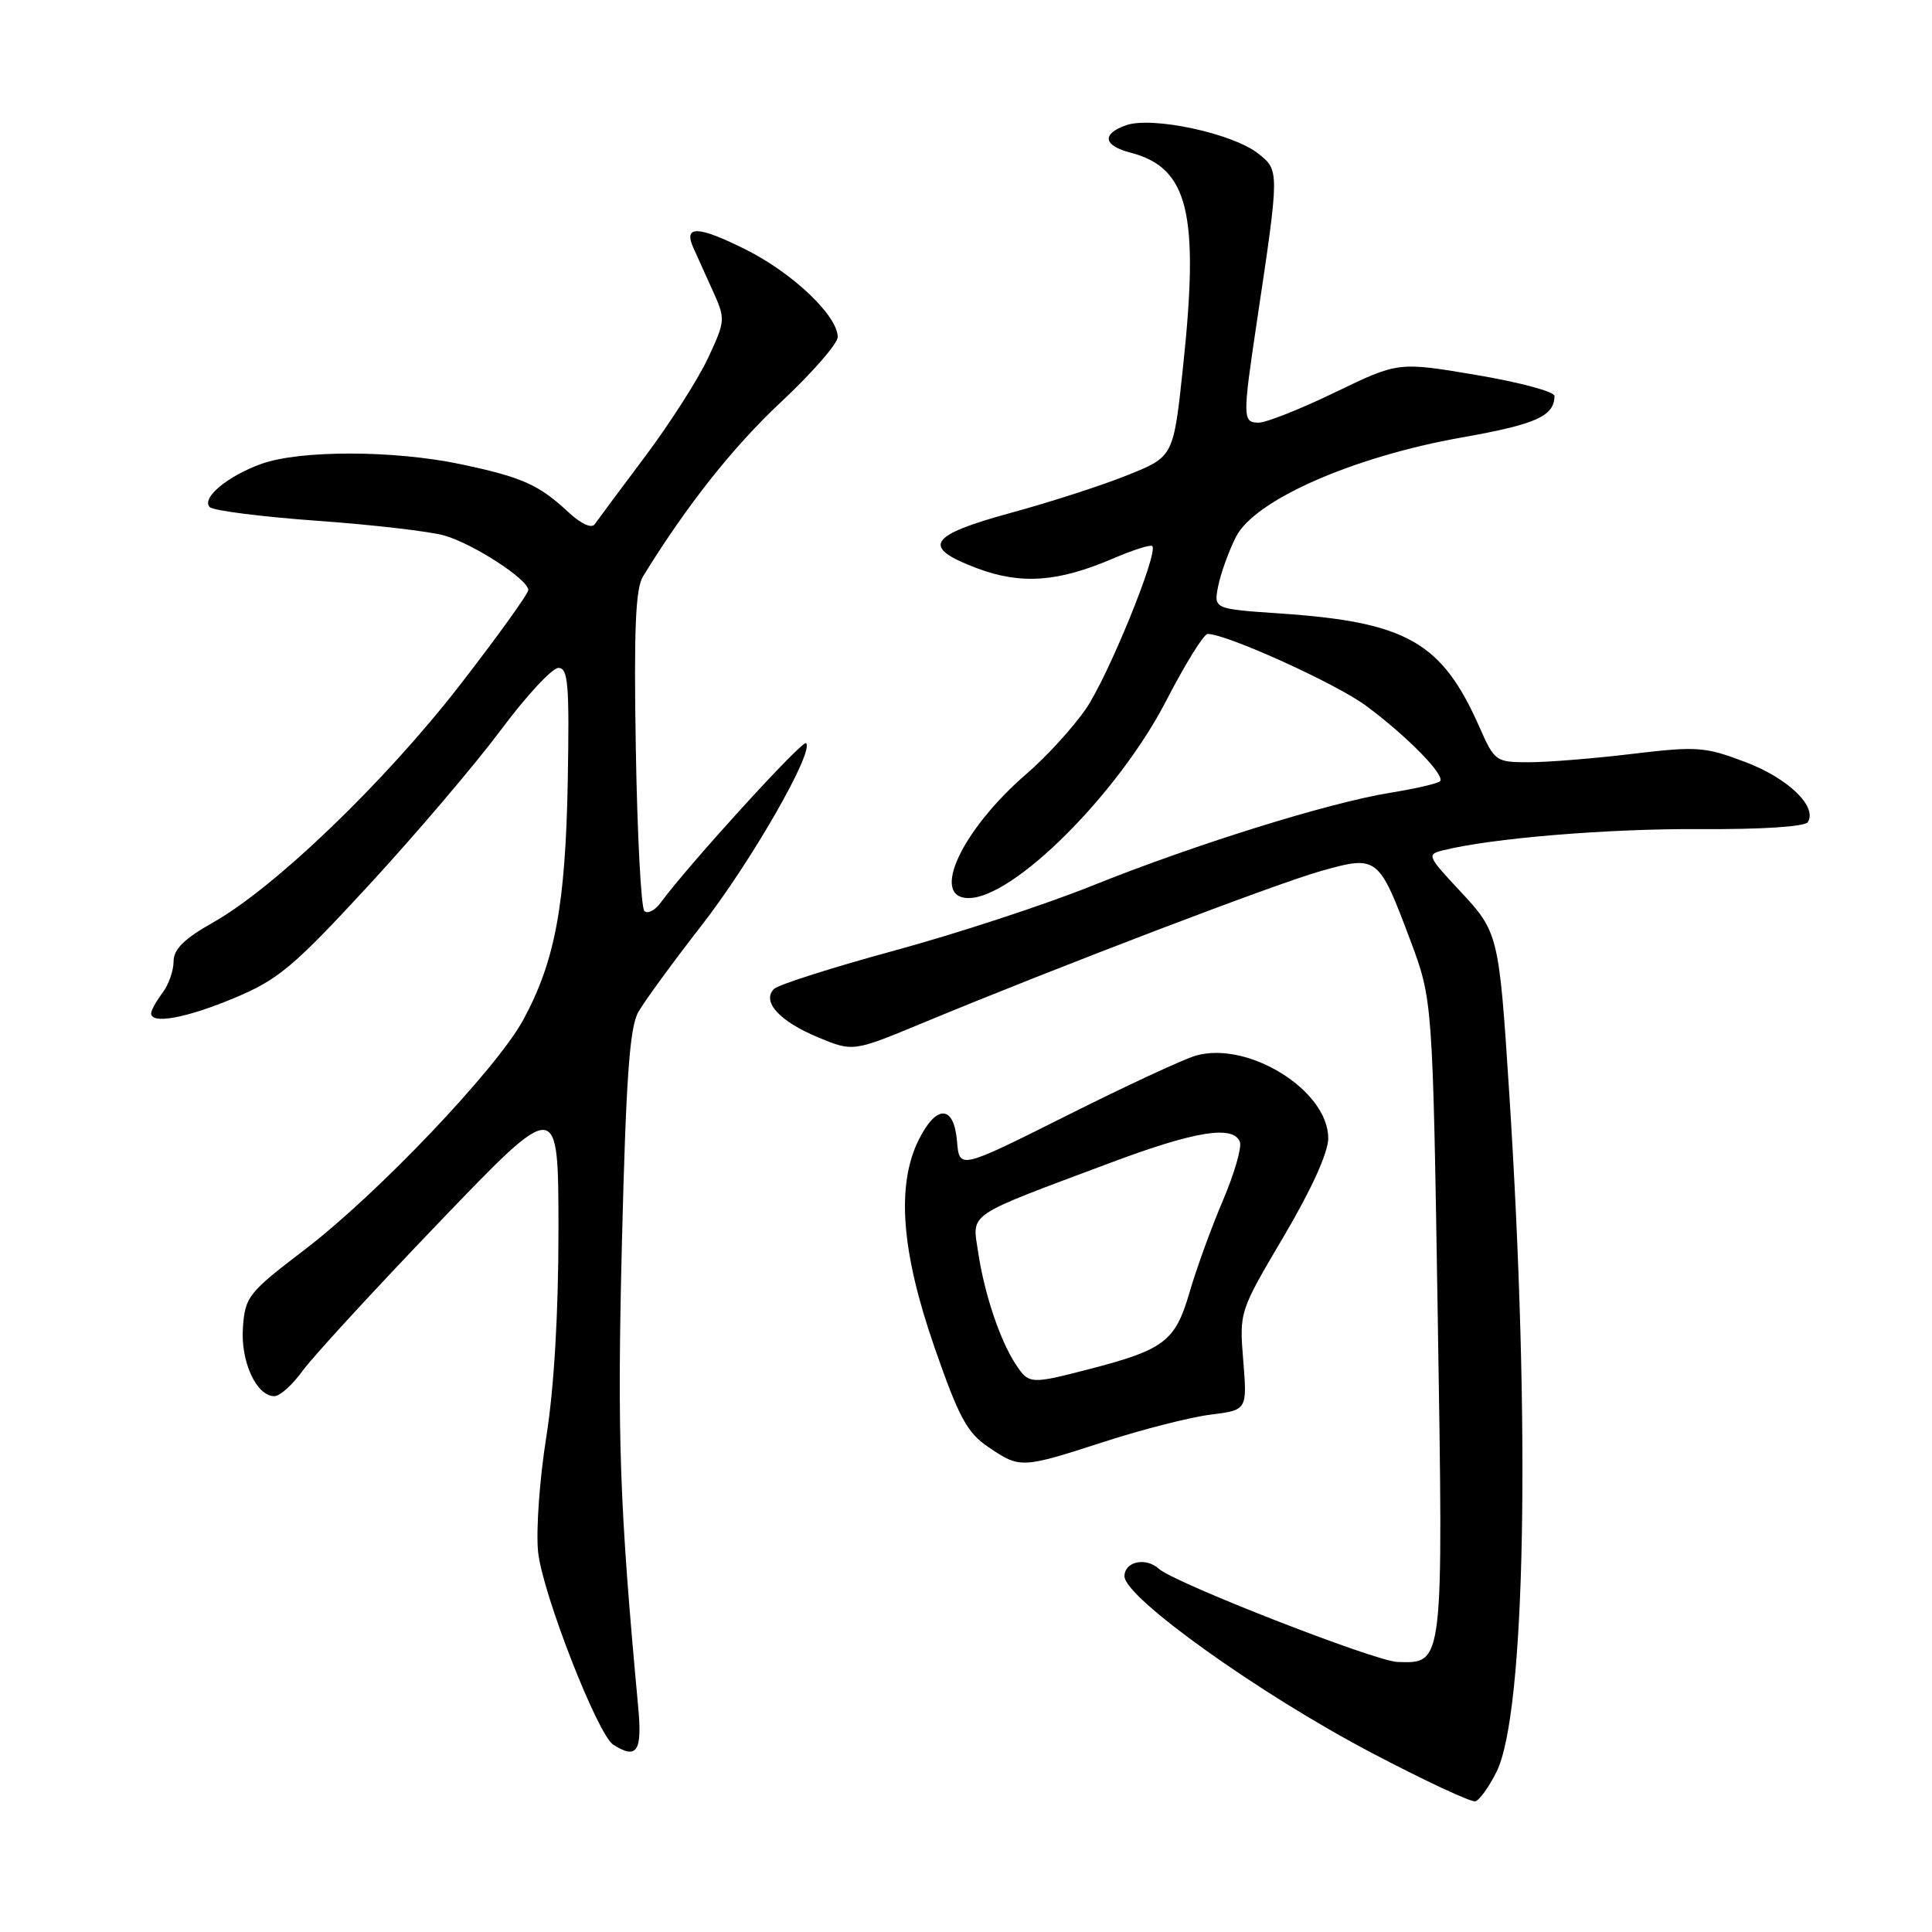 <?xml version="1.0" encoding="UTF-8" standalone="no"?>
<!DOCTYPE svg PUBLIC "-//W3C//DTD SVG 1.1//EN" "http://www.w3.org/Graphics/SVG/1.1/DTD/svg11.dtd" >
<svg xmlns="http://www.w3.org/2000/svg" xmlns:xlink="http://www.w3.org/1999/xlink" version="1.1" viewBox="0 0 256 256">
 <g >
 <path fill="currentColor"
d=" M 198.30 234.77 C 202.15 227.01 202.84 189.04 199.96 144.50 C 198.62 123.79 198.54 123.49 193.40 118.00 C 189.13 113.43 189.04 113.21 191.22 112.67 C 197.75 111.05 213.04 109.79 225.21 109.86 C 233.49 109.91 239.17 109.54 239.55 108.93 C 240.82 106.86 236.93 103.12 231.28 100.98 C 225.91 98.94 224.85 98.87 216.31 99.89 C 211.25 100.50 205.09 101.00 202.61 101.00 C 198.19 101.00 198.05 100.90 196.02 96.31 C 191.05 85.08 186.40 82.43 169.66 81.29 C 160.81 80.69 160.81 80.69 161.42 77.64 C 161.76 75.96 162.81 73.04 163.77 71.14 C 166.22 66.27 179.30 60.51 193.73 57.96 C 203.55 56.22 205.94 55.15 205.98 52.47 C 205.99 51.90 201.34 50.65 195.64 49.69 C 185.28 47.94 185.28 47.94 176.94 51.97 C 172.36 54.19 167.79 56.00 166.80 56.00 C 164.64 56.00 164.63 55.42 166.56 42.50 C 169.55 22.53 169.55 22.58 166.68 20.32 C 163.30 17.66 152.65 15.39 149.22 16.59 C 145.94 17.75 146.19 19.29 149.80 20.23 C 157.45 22.21 158.93 28.19 156.77 48.50 C 155.50 60.50 155.50 60.50 149.50 62.92 C 146.20 64.26 139.22 66.52 134.00 67.94 C 122.94 70.96 122.00 72.50 129.50 75.31 C 135.30 77.48 140.20 77.13 147.45 74.02 C 150.11 72.88 152.46 72.13 152.68 72.35 C 153.54 73.21 146.78 89.77 143.84 94.00 C 142.12 96.47 138.62 100.30 136.06 102.50 C 127.43 109.94 123.19 119.00 128.35 119.00 C 134.32 119.00 148.16 105.18 154.53 92.85 C 157.04 87.98 159.51 84.00 160.02 84.00 C 162.52 84.00 176.98 90.55 180.97 93.49 C 186.39 97.49 191.57 102.77 190.81 103.52 C 190.51 103.82 187.56 104.50 184.25 105.04 C 176.10 106.35 158.30 111.90 144.70 117.37 C 138.54 119.85 126.77 123.71 118.54 125.95 C 110.31 128.19 103.12 130.48 102.56 131.04 C 100.90 132.70 103.27 135.32 108.37 137.44 C 113.03 139.38 113.03 139.38 122.26 135.55 C 140.32 128.06 169.12 117.07 175.08 115.40 C 182.51 113.31 182.69 113.46 186.84 124.50 C 189.84 132.50 189.84 132.50 190.51 174.50 C 191.25 220.95 191.31 220.40 185.19 220.22 C 182.24 220.14 155.58 209.73 153.55 207.87 C 151.83 206.30 149.00 206.91 149.00 208.86 C 149.00 211.67 166.85 224.43 181.69 232.23 C 188.74 235.94 194.95 238.84 195.50 238.68 C 196.05 238.52 197.31 236.76 198.30 234.77 Z  M 84.57 226.25 C 82.08 199.38 81.77 190.46 82.41 164.60 C 82.95 142.83 83.43 136.13 84.58 134.10 C 85.39 132.67 89.16 127.51 92.95 122.64 C 99.56 114.14 107.91 99.58 106.81 98.47 C 106.34 98.00 91.19 114.63 87.55 119.60 C 86.79 120.64 85.81 121.14 85.38 120.71 C 84.95 120.28 84.44 110.61 84.25 99.22 C 83.98 83.45 84.21 77.99 85.20 76.38 C 90.97 67.00 97.14 59.20 103.51 53.25 C 107.63 49.40 111.00 45.53 111.00 44.66 C 111.00 41.84 105.04 36.18 98.81 33.06 C 92.52 29.92 90.54 29.84 91.85 32.78 C 92.28 33.73 93.42 36.27 94.40 38.43 C 96.15 42.29 96.14 42.44 93.84 47.40 C 92.55 50.18 88.80 56.05 85.50 60.46 C 82.20 64.86 79.18 68.92 78.80 69.47 C 78.38 70.06 76.97 69.41 75.30 67.85 C 71.39 64.21 69.16 63.22 61.00 61.50 C 52.22 59.65 39.79 59.63 34.68 61.45 C 30.14 63.07 26.62 66.02 27.80 67.20 C 28.26 67.66 34.69 68.48 42.07 69.01 C 49.46 69.54 57.04 70.42 58.91 70.97 C 62.76 72.08 70.00 76.79 70.00 78.18 C 70.00 78.68 65.91 84.36 60.92 90.80 C 50.97 103.62 36.45 117.59 28.25 122.22 C 24.39 124.40 23.00 125.78 23.00 127.40 C 23.00 128.62 22.34 130.49 21.53 131.56 C 20.72 132.63 20.05 133.84 20.03 134.25 C 19.97 135.77 24.68 134.91 31.05 132.24 C 36.88 129.80 38.86 128.14 48.91 117.25 C 55.12 110.51 62.97 101.28 66.35 96.75 C 69.73 92.21 73.17 88.50 74.00 88.50 C 75.28 88.50 75.46 90.71 75.23 103.50 C 74.93 119.95 73.54 127.40 69.32 135.16 C 65.77 141.67 50.03 158.22 40.33 165.62 C 32.92 171.27 32.48 171.82 32.19 175.88 C 31.86 180.40 33.97 185.00 36.36 185.00 C 37.09 185.00 38.76 183.49 40.09 181.65 C 41.42 179.81 49.59 170.92 58.25 161.90 C 73.99 145.50 73.99 145.50 74.00 162.88 C 74.00 174.03 73.42 183.89 72.39 190.38 C 71.50 195.95 71.01 202.81 71.30 205.63 C 71.86 211.08 79.19 229.87 81.27 231.19 C 84.39 233.17 85.11 232.09 84.57 226.25 Z  M 146.34 191.03 C 151.38 189.40 157.70 187.79 160.38 187.45 C 165.26 186.84 165.26 186.84 164.74 180.32 C 164.21 173.81 164.22 173.79 170.11 163.82 C 173.79 157.58 176.00 152.71 176.00 150.82 C 176.00 144.49 165.38 137.88 158.44 139.88 C 156.83 140.34 149.11 143.93 141.31 147.84 C 127.12 154.95 127.12 154.95 126.81 151.23 C 126.41 146.41 124.10 146.30 121.75 151.00 C 118.75 157.01 119.41 165.82 123.82 178.51 C 127.06 187.83 128.14 189.84 130.97 191.75 C 135.18 194.60 135.35 194.59 146.34 191.03 Z  M 134.56 180.73 C 132.49 177.58 130.41 171.35 129.61 165.92 C 128.82 160.61 127.76 161.33 147.26 154.03 C 158.40 149.86 163.42 149.06 164.29 151.31 C 164.57 152.03 163.55 155.54 162.03 159.10 C 160.51 162.66 158.52 168.14 157.61 171.28 C 155.73 177.73 154.28 178.84 144.31 181.42 C 136.50 183.44 136.33 183.43 134.56 180.73 Z "/>
</g>
</svg>